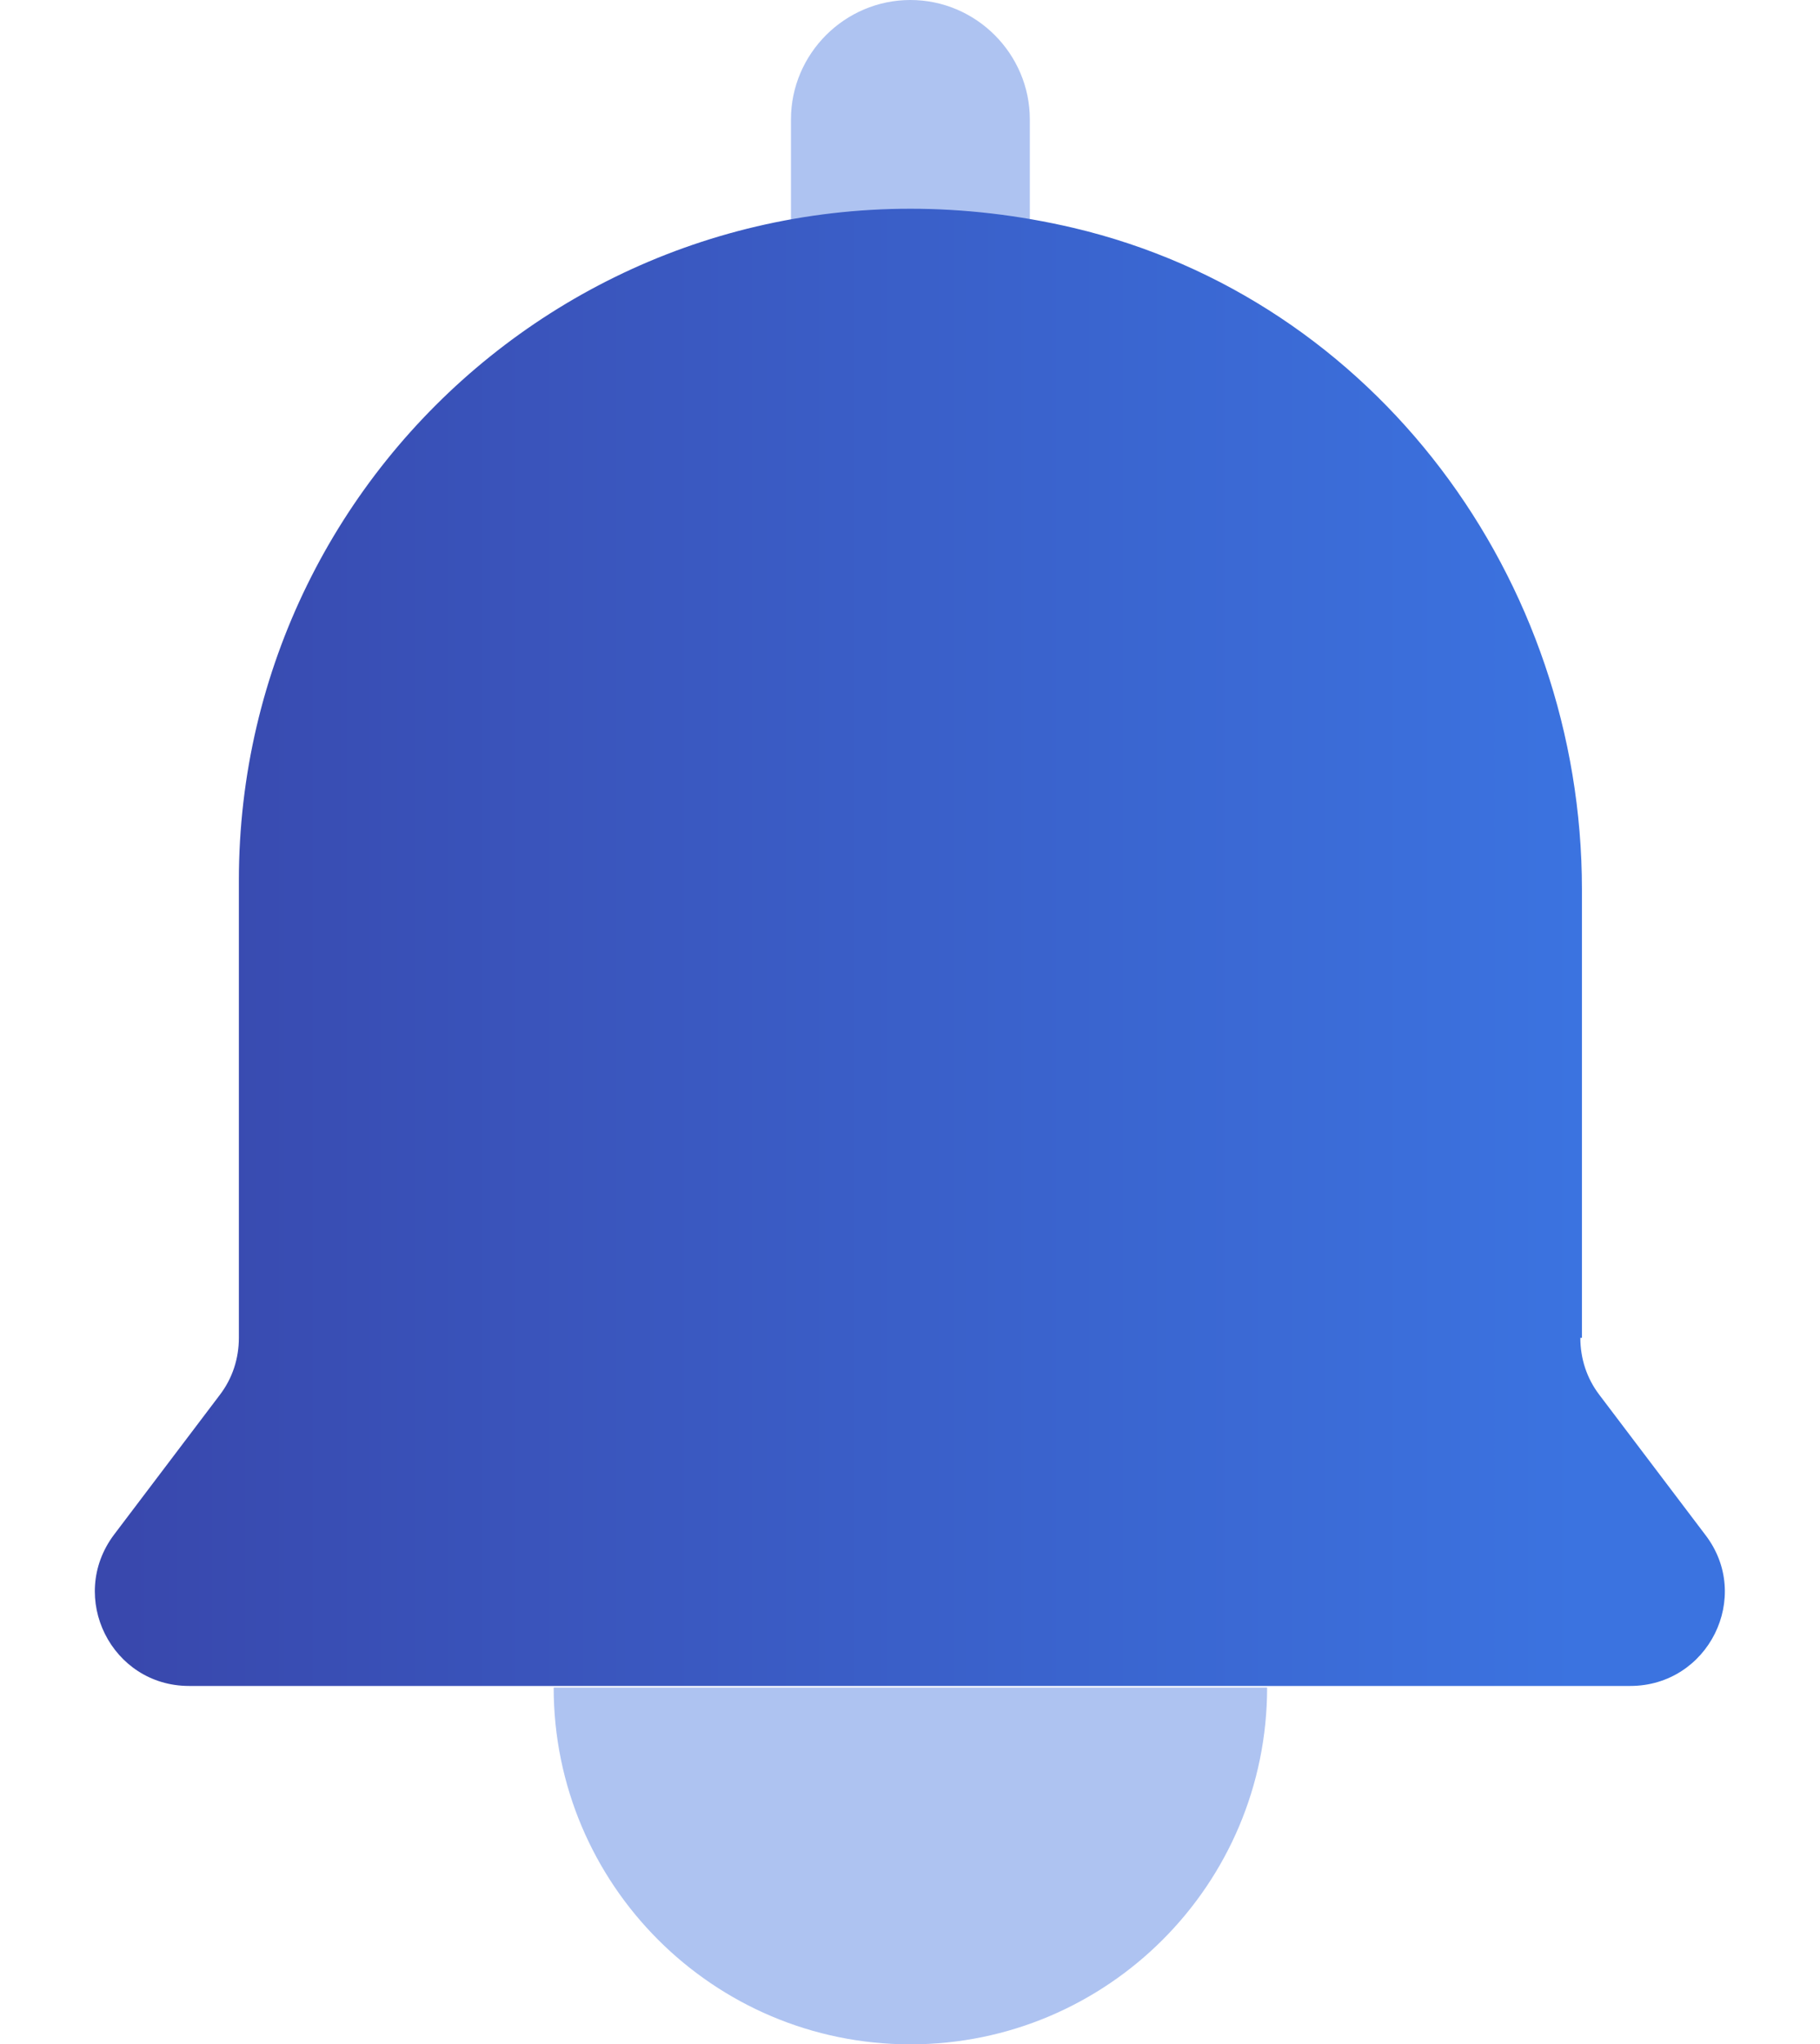 <?xml version="1.0" encoding="UTF-8"?>
<svg xmlns="http://www.w3.org/2000/svg" version="1.1" xmlns:xlink="http://www.w3.org/1999/xlink" viewBox="0 0 23.01 25.84">
  <defs>
    <style>
      .cls-1 {
        fill: url(#_무제_그라디언트_2);
      }

      .cls-2 {
        fill: #aec3f1;
      }
    </style>
    <linearGradient id="_무제_그라디언트_2" data-name="무제 그라디언트 2" x1="1.2" y1="11.98" x2="21.81" y2="11.98" gradientUnits="userSpaceOnUse">
      <stop offset=".02" stop-color="#3948ad"/>
      <stop offset=".91" stop-color="#3b73e0"/>
    </linearGradient>
  </defs>
  <!-- Generator: Adobe Illustrator 28.7.2, SVG Export Plug-In . SVG Version: 1.2.0 Build 154)  -->
  <g>
    <g id="conts">
      <g>
        <path class="cls-2" d="M11.51,5.6c-.83,0-1.51-.68-1.51-1.51V1.51c0-.83.68-1.51,1.51-1.51s1.51.68,1.51,1.51v2.58c0,.83-.68,1.51-1.51,1.51Z"/>
        <path class="cls-2" d="M16.02,21.33c0,2.49-2.02,4.51-4.51,4.51s-4.51-2.02-4.51-4.51h9.02Z"/>
        <path class="cls-1" d="M20,16.91v-5.67c0-3.92-2.61-7.46-6.43-8.36C7.98,1.57,3.02,5.77,3.02,11.13v5.78c0,.26-.08.51-.24.72l-1.34,1.77c-.59.79-.03,1.91.95,1.91h18.22c.99,0,1.55-1.13.95-1.91l-1.34-1.77c-.16-.21-.24-.46-.24-.72Z"/>
      </g>
    </g>
  </g>
</svg>